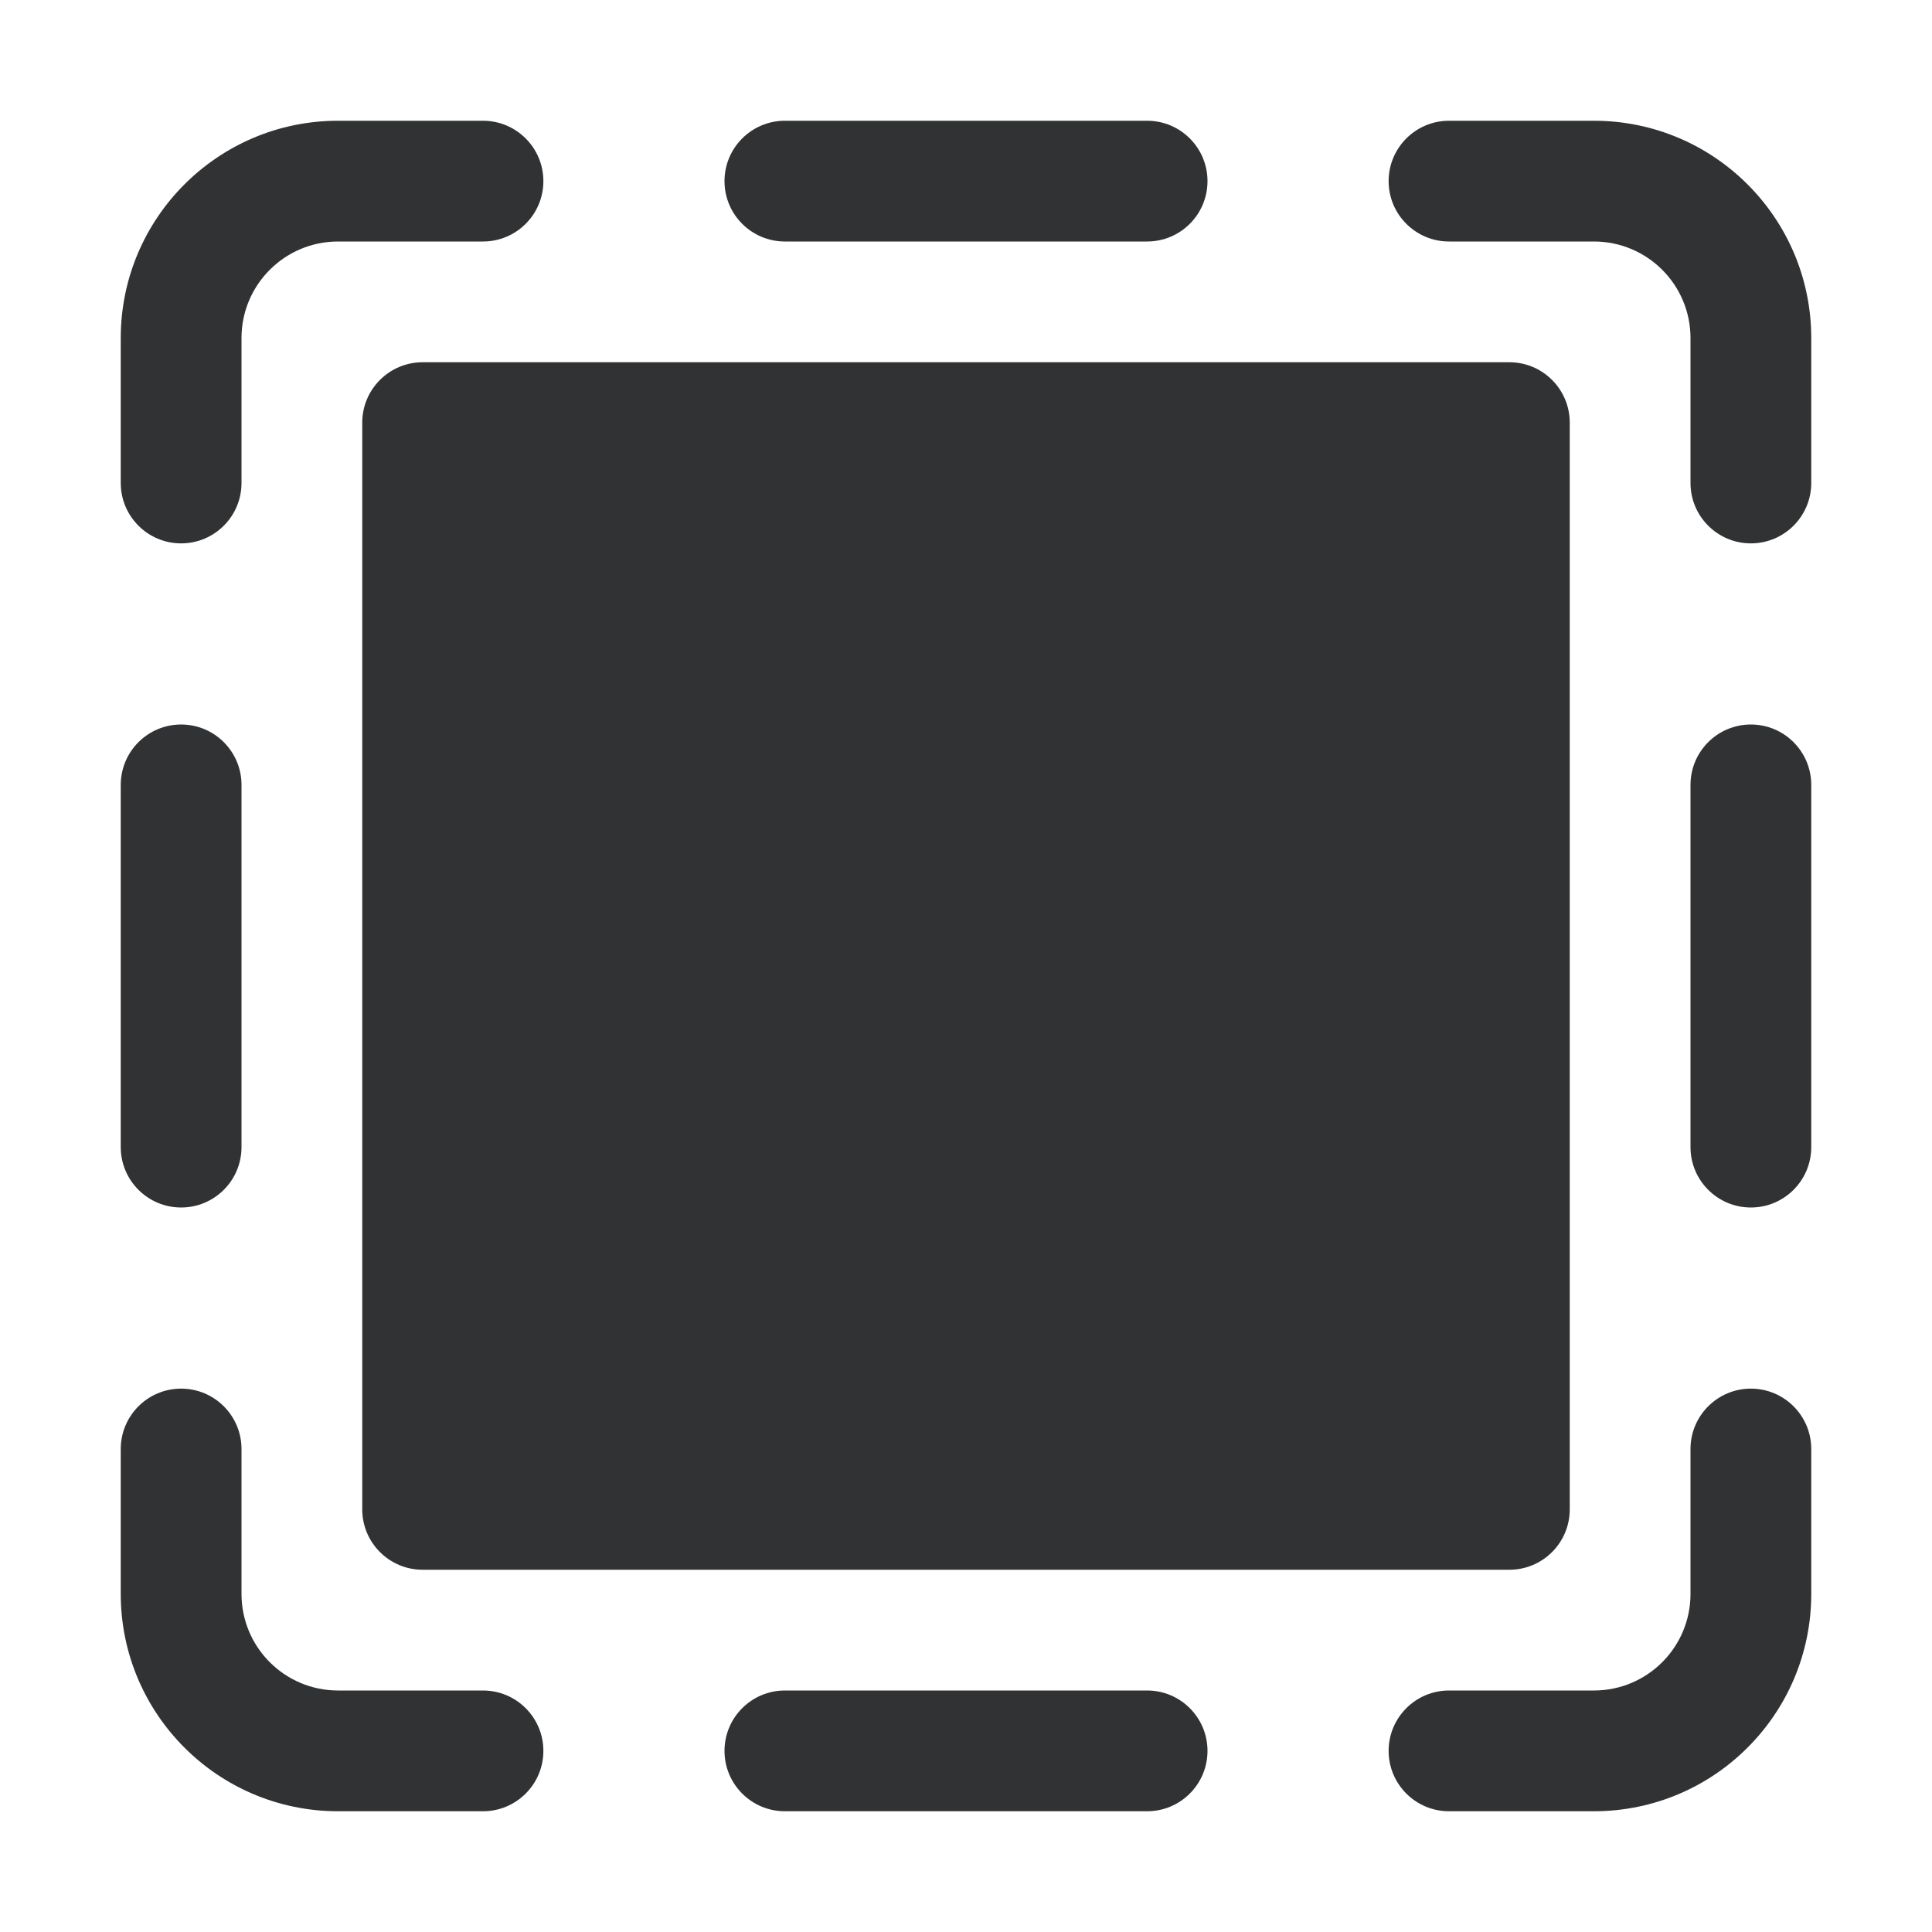 <svg width="16" height="16" viewBox="0 0 16 16" fill="none" xmlns="http://www.w3.org/2000/svg">
    <path
        d="M2.8 1C1.806 1 1 1.806 1 2.8V4C1 4.276 1.224 4.5 1.5 4.5C1.776 4.5 2 4.276 2 4L2 2.8C2 2.358 2.358 2 2.8 2H4C4.276 2 4.5 1.776 4.5 1.5C4.5 1.224 4.276 1 4 1H2.8Z"
        fill="#303233" />
    <path
        d="M6.5 1C6.224 1 6 1.224 6 1.5C6 1.776 6.224 2 6.5 2H9.5C9.776 2 10 1.776 10 1.5C10 1.224 9.776 1 9.5 1H6.5Z"
        fill="#303233" />
    <path
        d="M12 1C11.724 1 11.5 1.224 11.5 1.5C11.5 1.776 11.724 2 12 2H13.2C13.642 2 14 2.358 14 2.8V4C14 4.276 14.224 4.5 14.5 4.5C14.776 4.5 15 4.276 15 4V2.8C15 1.806 14.194 1 13.2 1H12Z"
        fill="#303233" />
    <path
        d="M2 6.5C2 6.224 1.776 6 1.5 6C1.224 6 1 6.224 1 6.5V9.5C1 9.776 1.224 10 1.5 10C1.776 10 2 9.776 2 9.5V6.5Z"
        fill="#303233" />
    <path
        d="M15 6.5C15 6.224 14.776 6 14.5 6C14.224 6 14 6.224 14 6.5V9.5C14 9.776 14.224 10 14.5 10C14.776 10 15 9.776 15 9.5V6.5Z"
        fill="#303233" />
    <path
        d="M2 12C2 11.724 1.776 11.5 1.5 11.5C1.224 11.5 1 11.724 1 12V13.2C1 14.194 1.806 15 2.8 15H4C4.276 15 4.5 14.776 4.5 14.5C4.5 14.224 4.276 14 4 14H2.8C2.358 14 2 13.642 2 13.2L2 12Z"
        fill="#303233" />
    <path
        d="M15 12C15 11.724 14.776 11.5 14.5 11.5C14.224 11.5 14 11.724 14 12V13.2C14 13.642 13.642 14 13.2 14H12C11.724 14 11.5 14.224 11.5 14.5C11.5 14.776 11.724 15 12 15H13.2C14.194 15 15 14.194 15 13.2V12Z"
        fill="#303233" />
    <path
        d="M6.5 14C6.224 14 6 14.224 6 14.5C6 14.776 6.224 15 6.5 15H9.5C9.776 15 10 14.776 10 14.5C10 14.224 9.776 14 9.5 14H6.5Z"
        fill="#303233" />
    <path
        d="M3.5 3C3.224 3 3 3.224 3 3.5V12.5C3 12.776 3.224 13 3.5 13H12.5C12.776 13 13 12.776 13 12.5V3.5C13 3.224 12.776 3 12.5 3H3.5Z"
        fill="#303233" />
</svg>
